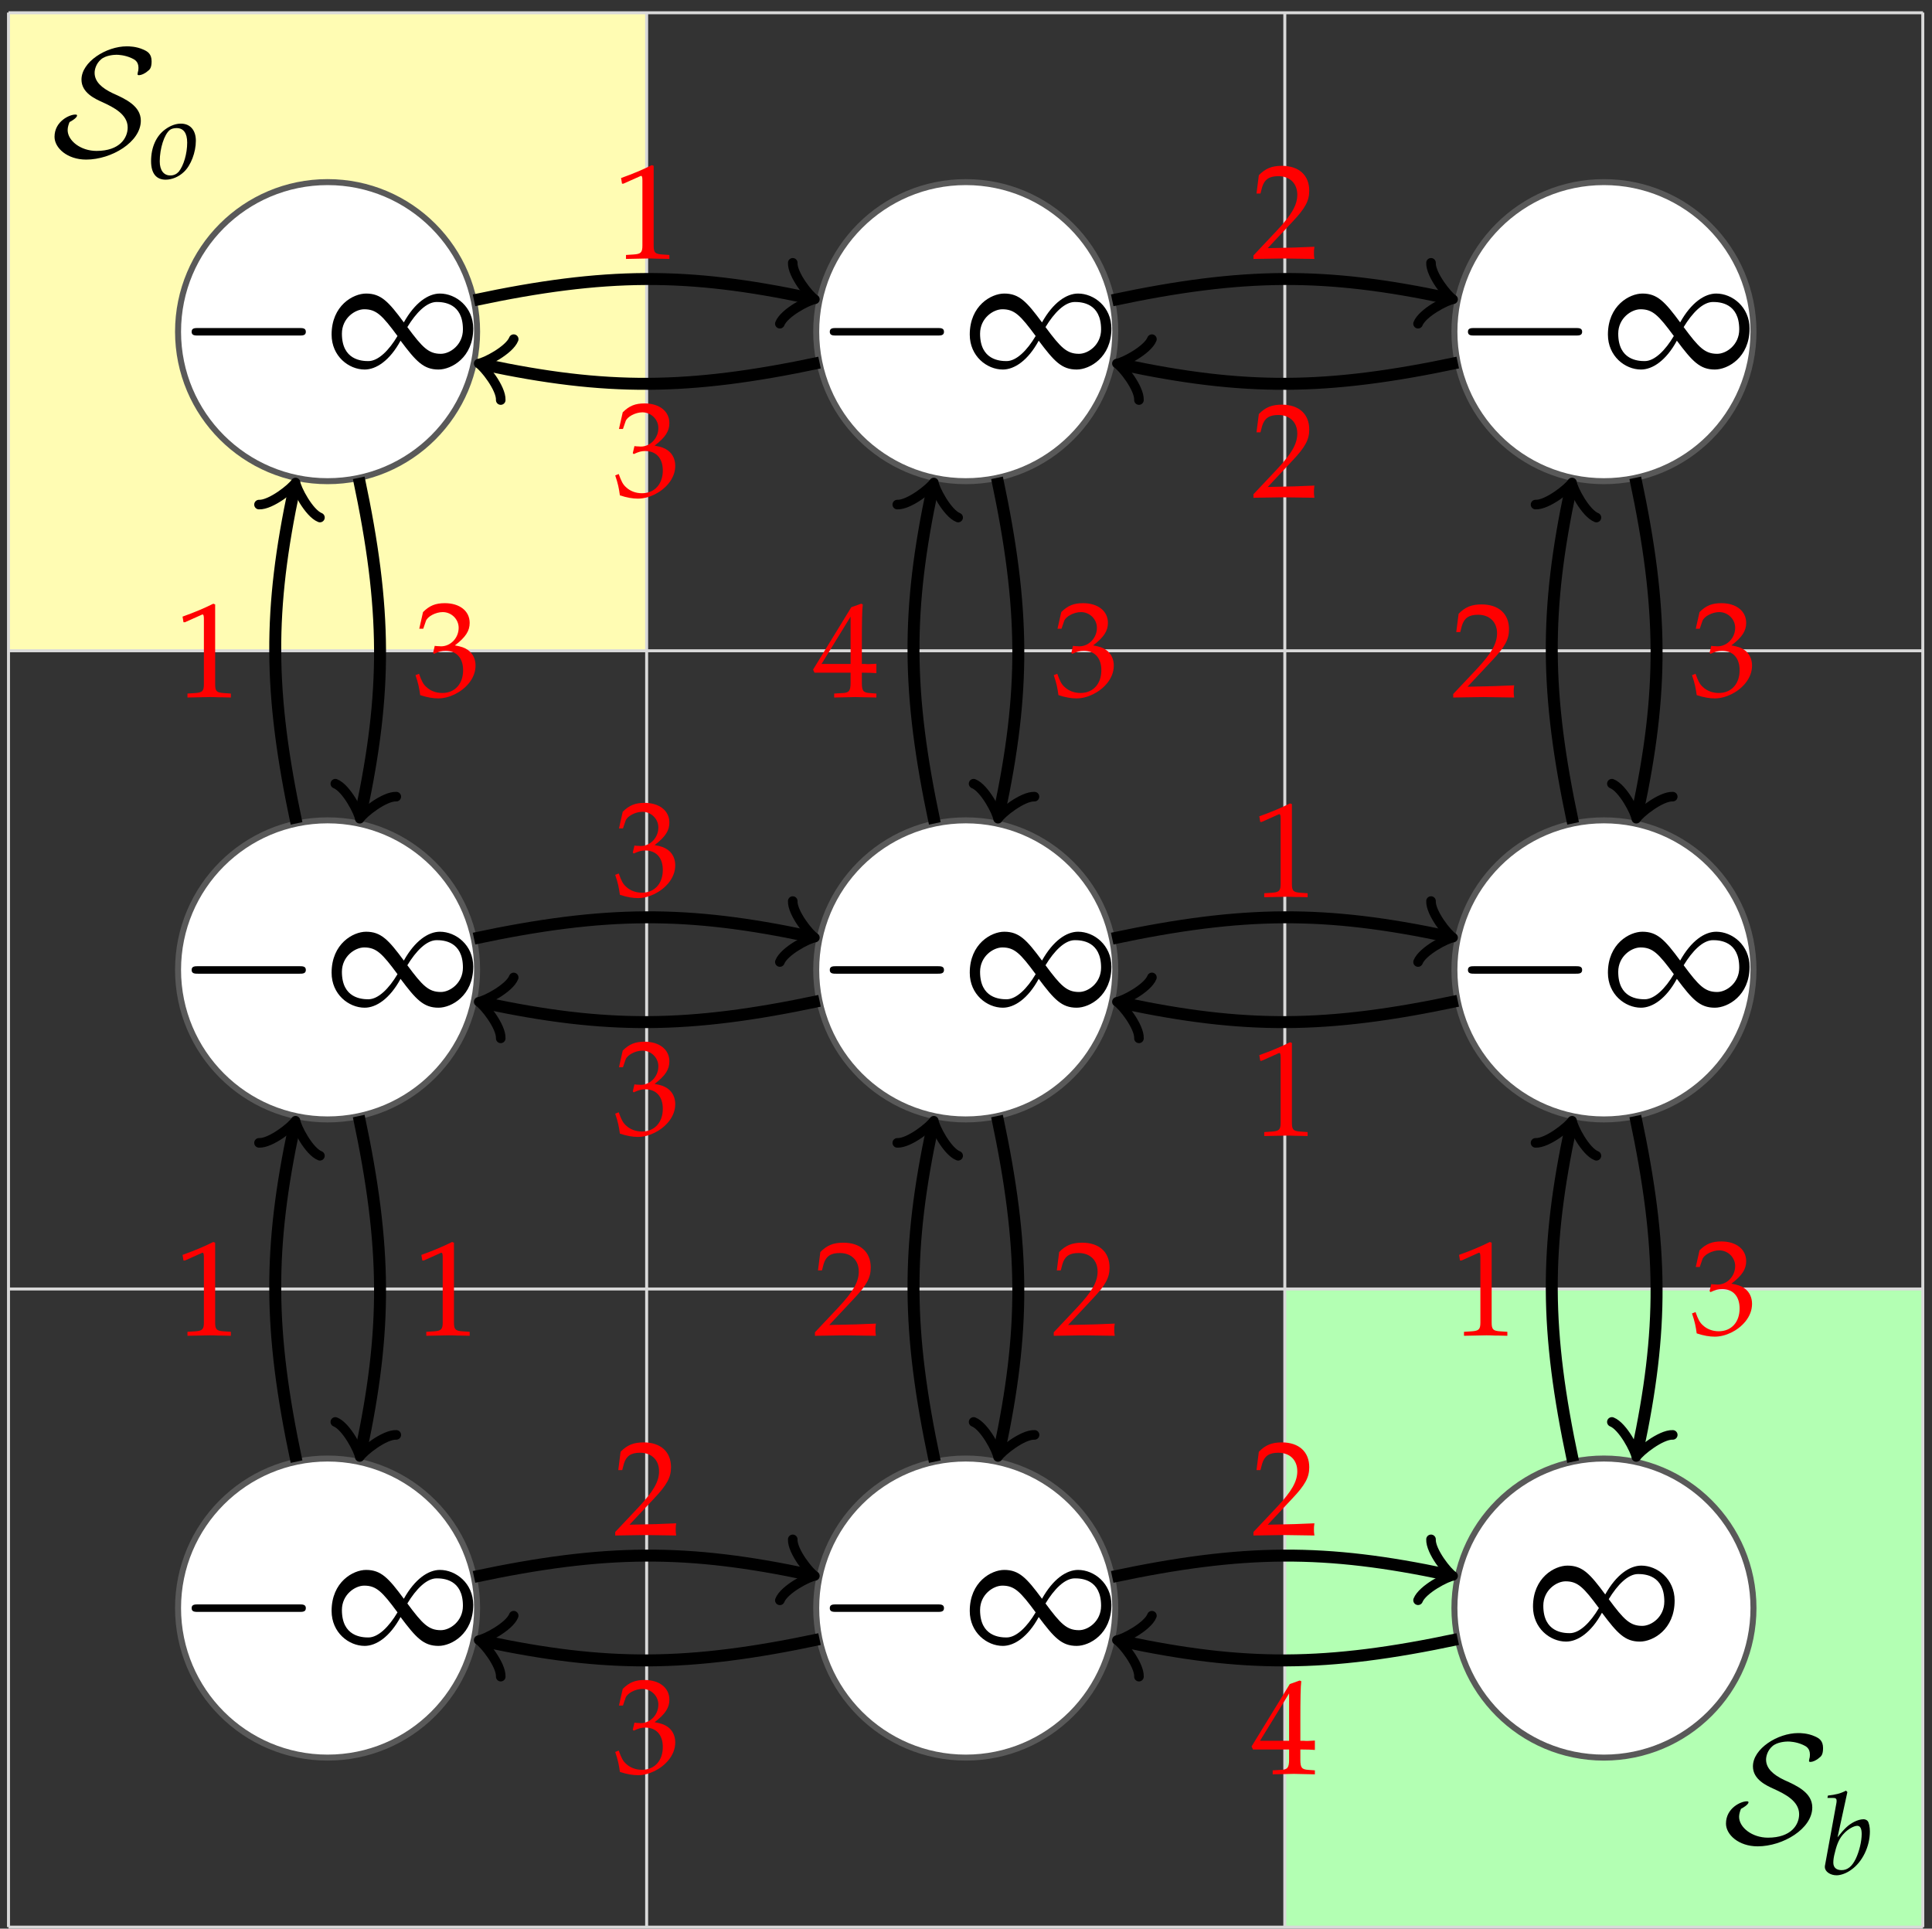 <?xml version="1.0" encoding="UTF-8"?>
<svg xmlns="http://www.w3.org/2000/svg" xmlns:xlink="http://www.w3.org/1999/xlink" width="128.727pt" height="128.498pt" viewBox="0 0 128.727 128.498" version="1.1">
<rect x="0" y="0" width="128.727" height="128.498" fill="#333333" stroke="none"/>
<defs>
<g>
<symbol overflow="visible" id="glyph0-0">
<path style="stroke:none;" d=""/>
</symbol>
<symbol overflow="visible" id="glyph0-1">
<path style="stroke:none;" d="M 8.203 -2.859 C 8.422 -2.859 8.641 -2.859 8.641 -3.109 C 8.641 -3.359 8.422 -3.359 8.203 -3.359 L 1.469 -3.359 C 1.25 -3.359 1.031 -3.359 1.031 -3.109 C 1.031 -2.859 1.25 -2.859 1.469 -2.859 Z M 8.203 -2.859 "/>
</symbol>
<symbol overflow="visible" id="glyph1-0">
<path style="stroke:none;" d=""/>
</symbol>
<symbol overflow="visible" id="glyph1-1">
<path style="stroke:none;" d="M 5.188 -3.734 C 4.172 -5.109 3.672 -5.656 2.672 -5.656 C 1.812 -5.656 0.375 -4.859 0.375 -2.922 C 0.375 -1.484 1.516 -0.594 2.578 -0.594 C 3.344 -0.594 4.25 -1.188 4.969 -2.516 C 6 -1.141 6.5 -0.594 7.5 -0.594 C 8.359 -0.594 9.812 -1.391 9.812 -3.328 C 9.812 -4.766 8.656 -5.656 7.594 -5.656 C 6.812 -5.656 5.922 -5.047 5.188 -3.734 Z M 4.766 -2.828 C 4.203 -1.875 3.484 -1.156 2.828 -1.156 C 2.391 -1.156 1.062 -1.219 1.062 -2.984 C 1.062 -4.016 1.938 -4.609 2.547 -4.609 C 3.359 -4.609 3.75 -4.203 4.766 -2.828 Z M 5.422 -3.422 C 6 -4.375 6.703 -5.094 7.375 -5.094 C 7.812 -5.094 9.125 -5.031 9.125 -3.266 C 9.125 -2.234 8.266 -1.641 7.656 -1.641 C 6.844 -1.641 6.438 -2.047 5.422 -3.422 Z M 5.422 -3.422 "/>
</symbol>
<symbol overflow="visible" id="glyph2-0">
<path style="stroke:none;" d=""/>
</symbol>
<symbol overflow="visible" id="glyph2-1">
<path style="stroke:none;" d="M 0.594 -4.984 L 0.688 -4.984 L 1.844 -5.5 C 1.859 -5.5 1.859 -5.5 1.875 -5.5 C 1.922 -5.5 1.953 -5.422 1.953 -5.203 L 1.953 -0.859 C 1.953 -0.391 1.844 -0.297 1.359 -0.266 L 0.859 -0.234 L 0.859 0.031 C 2.25 0 2.25 0 2.344 0 C 2.453 0 2.656 0 2.953 0.016 C 3.062 0.016 3.375 0.016 3.75 0.031 L 3.75 -0.234 L 3.281 -0.266 C 2.797 -0.297 2.703 -0.391 2.703 -0.859 L 2.703 -6.172 L 2.578 -6.219 C 1.984 -5.922 1.359 -5.656 0.531 -5.359 Z M 0.594 -4.984 "/>
</symbol>
<symbol overflow="visible" id="glyph2-2">
<path style="stroke:none;" d="M 0.391 -4.469 L 0.656 -4.469 L 0.828 -4.969 C 0.922 -5.281 1.484 -5.578 1.953 -5.578 C 2.531 -5.578 3.016 -5.109 3.016 -4.531 C 3.016 -3.859 2.484 -3.297 1.844 -3.297 C 1.781 -3.297 1.672 -3.312 1.562 -3.312 L 1.422 -3.328 L 1.312 -2.859 L 1.375 -2.797 C 1.719 -2.953 1.891 -3 2.141 -3 C 2.875 -3 3.312 -2.516 3.312 -1.703 C 3.312 -0.797 2.766 -0.188 1.922 -0.188 C 1.516 -0.188 1.141 -0.328 0.875 -0.578 C 0.656 -0.766 0.547 -0.984 0.375 -1.469 L 0.141 -1.375 C 0.328 -0.828 0.391 -0.5 0.453 -0.047 C 0.922 0.109 1.312 0.172 1.656 0.172 C 2.375 0.172 3.188 -0.219 3.688 -0.828 C 3.984 -1.188 4.141 -1.594 4.141 -2.016 C 4.141 -2.438 3.969 -2.812 3.641 -3.047 C 3.422 -3.203 3.203 -3.281 2.766 -3.359 C 3.484 -3.906 3.75 -4.328 3.75 -4.859 C 3.75 -5.656 3.078 -6.172 2.094 -6.172 C 1.484 -6.172 1.078 -6.016 0.641 -5.578 Z M 0.391 -4.469 "/>
</symbol>
<symbol overflow="visible" id="glyph2-3">
<path style="stroke:none;" d="M 0.141 -0.203 L 0.141 0.031 C 1.828 0 1.828 0 2.141 0 C 2.469 0 2.469 0 4.203 0.031 C 4.172 -0.156 4.172 -0.25 4.172 -0.375 C 4.172 -0.5 4.172 -0.578 4.203 -0.781 C 3.172 -0.734 2.75 -0.719 1.094 -0.688 L 2.719 -2.422 C 3.594 -3.344 3.859 -3.844 3.859 -4.516 C 3.859 -5.547 3.172 -6.172 2.031 -6.172 C 1.375 -6.172 0.938 -6 0.5 -5.547 L 0.344 -4.328 L 0.609 -4.328 L 0.719 -4.75 C 0.875 -5.266 1.188 -5.484 1.797 -5.484 C 2.562 -5.484 3.062 -5 3.062 -4.25 C 3.062 -3.562 2.688 -2.906 1.672 -1.828 Z M 0.141 -0.203 "/>
</symbol>
<symbol overflow="visible" id="glyph2-4">
<path style="stroke:none;" d="M 2.516 -1.625 L 2.516 -0.953 C 2.516 -0.406 2.406 -0.281 1.969 -0.266 L 1.422 -0.234 L 1.422 0.031 C 2.609 0 2.609 0 2.828 0 C 3.047 0 3.047 0 4.234 0.031 L 4.234 -0.234 L 3.797 -0.266 C 3.359 -0.297 3.266 -0.406 3.266 -0.953 L 3.266 -1.625 C 3.797 -1.625 3.984 -1.609 4.234 -1.594 L 4.234 -2.219 C 3.812 -2.188 3.641 -2.188 3.5 -2.203 L 3.266 -2.203 L 3.266 -3.438 C 3.266 -5.047 3.281 -5.812 3.328 -6.172 L 3.219 -6.219 L 2.562 -5.984 L 0.016 -1.828 L 0.109 -1.625 Z M 2.516 -2.203 L 0.578 -2.203 L 2.516 -5.359 Z M 2.516 -2.203 "/>
</symbol>
<symbol overflow="visible" id="glyph3-0">
<path style="stroke:none;" d=""/>
</symbol>
<symbol overflow="visible" id="glyph3-1">
<path style="stroke:none;" d="M 1.188 -2.266 C 1.312 -2.328 1.688 -2.547 1.688 -2.703 C 1.688 -2.766 1.625 -2.766 1.562 -2.766 C 1.203 -2.766 0.188 -2.328 0.188 -1.281 C 0.188 -0.547 1.031 0.234 2.297 0.234 C 3.984 0.234 5.938 -0.938 5.938 -2.359 C 5.938 -3.344 4.906 -3.812 4.062 -4.188 C 3.344 -4.531 2.859 -4.953 2.859 -5.547 C 2.859 -5.766 2.953 -6.156 3.281 -6.438 C 3.594 -6.719 4.172 -6.75 4.312 -6.75 C 4.438 -6.75 4.859 -6.734 5.312 -6.531 C 5.516 -6.438 5.781 -6.312 5.781 -5.875 C 5.781 -5.734 5.766 -5.672 5.734 -5.562 C 5.734 -5.531 5.719 -5.484 5.719 -5.453 C 5.719 -5.391 5.781 -5.391 5.828 -5.391 C 5.953 -5.391 6.203 -5.484 6.406 -5.672 C 6.547 -5.766 6.656 -5.906 6.656 -6.312 C 6.656 -6.812 6.391 -6.969 6.109 -7.094 C 5.625 -7.312 5.141 -7.312 5 -7.312 C 3.641 -7.312 1.984 -6.281 1.984 -5.094 C 1.984 -4.219 2.891 -3.812 3.375 -3.594 C 4.125 -3.25 5.062 -2.781 5.062 -1.906 C 5.062 -1.219 4.547 -0.344 2.984 -0.344 C 1.922 -0.344 1.062 -1.031 1.062 -1.734 C 1.062 -1.922 1.125 -2.109 1.188 -2.266 Z M 1.188 -2.266 "/>
</symbol>
<symbol overflow="visible" id="glyph4-0">
<path style="stroke:none;" d=""/>
</symbol>
<symbol overflow="visible" id="glyph4-1">
<path style="stroke:none;" d="M 2.109 -3.656 C 1.781 -3.656 1.422 -3.531 1.078 -3.281 C 0.469 -2.844 0.125 -2.078 0.125 -1.156 C 0.125 -0.344 0.469 0.078 1.094 0.078 C 1.516 0.078 1.969 -0.109 2.312 -0.438 C 2.781 -0.875 3.109 -1.75 3.109 -2.516 C 3.109 -3.219 2.734 -3.656 2.109 -3.656 Z M 1.828 -3.359 C 2.281 -3.359 2.531 -3.031 2.531 -2.391 C 2.531 -1.656 2.297 -0.859 1.969 -0.453 C 1.828 -0.297 1.641 -0.203 1.406 -0.203 C 0.969 -0.203 0.703 -0.547 0.703 -1.141 C 0.703 -2 1 -2.938 1.375 -3.234 C 1.469 -3.312 1.641 -3.359 1.828 -3.359 Z M 1.828 -3.359 "/>
</symbol>
<symbol overflow="visible" id="glyph4-2">
<path style="stroke:none;" d="M 1.781 -5.469 L 1.688 -5.562 C 1.297 -5.359 1.016 -5.297 0.484 -5.234 L 0.453 -5.078 L 0.812 -5.078 C 1 -5.078 1.062 -5.031 1.062 -4.891 C 1.062 -4.844 1.062 -4.766 1.047 -4.719 L 0.281 -0.531 C 0.281 -0.516 0.281 -0.484 0.281 -0.469 C 0.281 -0.172 0.641 0.078 1.062 0.078 C 1.344 0.078 1.734 -0.062 2.047 -0.297 C 2.781 -0.812 3.281 -1.844 3.281 -2.844 C 3.281 -3.141 3.219 -3.438 3.125 -3.547 C 3.062 -3.609 2.969 -3.656 2.859 -3.656 C 2.672 -3.656 2.453 -3.594 2.234 -3.484 C 1.844 -3.281 1.594 -3.047 1.125 -2.453 Z M 2.438 -3.219 C 2.641 -3.219 2.734 -3.031 2.734 -2.672 C 2.734 -2.188 2.578 -1.531 2.344 -1.031 C 2.094 -0.516 1.797 -0.266 1.391 -0.266 C 1.031 -0.266 0.844 -0.453 0.844 -0.766 C 0.844 -0.953 0.875 -1.172 0.953 -1.453 C 1.094 -2.047 1.266 -2.422 1.578 -2.734 C 1.828 -3 2.219 -3.219 2.438 -3.219 Z M 2.438 -3.219 "/>
</symbol>
</g>
<clipPath id="clip1">
  <path d="M 85 85 L 128.727 85 L 128.727 128.496 L 85 128.496 Z M 85 85 "/>
</clipPath>
<clipPath id="clip2">
  <path d="M 0 0 L 128.727 0 L 128.727 128.496 L 0 128.496 Z M 0 0 "/>
</clipPath>
</defs>
<g id="surface1">
<path style=" stroke:none;fill-rule:nonzero;fill:rgb(100%,98.47%,70.001%);fill-opacity:1;" d="M 0.566 43.359 L 43.086 43.359 L 43.086 0.836 L 0.566 0.836 Z M 0.566 43.359 "/>
<g clip-path="url(#clip1)" clip-rule="nonzero">
<path style=" stroke:none;fill-rule:nonzero;fill:rgb(70%,100%,70%);fill-opacity:1;" d="M 85.605 128.398 L 128.129 128.398 L 128.129 85.879 L 85.605 85.879 Z M 85.605 128.398 "/>
</g>
<g clip-path="url(#clip2)" clip-rule="nonzero">
<path style="fill:none;stroke-width:0.199;stroke-linecap:butt;stroke-linejoin:miter;stroke:rgb(84.999%,84.999%,84.999%);stroke-opacity:1;stroke-miterlimit:10;" d="M -0.001 -0 L 127.562 -0 M -0.001 42.519 L 127.562 42.519 M -0.001 85.039 L 127.562 85.039 M -0.001 127.546 L 127.562 127.546 M -0.001 -0 L -0.001 127.562 M 42.519 -0 L 42.519 127.562 M 85.038 -0 L 85.038 127.562 M 127.546 -0 L 127.546 127.562 " transform="matrix(1,0,0,-1,0.567,128.398)"/>
</g>
<path style="fill-rule:nonzero;fill:rgb(100%,100%,100%);fill-opacity:1;stroke-width:0.399;stroke-linecap:butt;stroke-linejoin:miter;stroke:rgb(34.999%,34.999%,34.999%);stroke-opacity:1;stroke-miterlimit:10;" d="M 31.222 106.3 C 31.222 111.804 26.761 116.265 21.261 116.265 C 15.757 116.265 11.296 111.804 11.296 106.3 C 11.296 100.796 15.757 96.339 21.261 96.339 C 26.761 96.339 31.222 100.796 31.222 106.3 Z M 31.222 106.3 " transform="matrix(1,0,0,-1,0.567,128.398)"/>
<g style="fill:rgb(0%,0%,0%);fill-opacity:1;">
  <use xlink:href="#glyph0-1" x="11.737" y="25.214"/>
</g>
<g style="fill:rgb(0%,0%,0%);fill-opacity:1;">
  <use xlink:href="#glyph1-1" x="21.719" y="25.214"/>
</g>
<path style="fill-rule:nonzero;fill:rgb(100%,100%,100%);fill-opacity:1;stroke-width:0.399;stroke-linecap:butt;stroke-linejoin:miter;stroke:rgb(34.999%,34.999%,34.999%);stroke-opacity:1;stroke-miterlimit:10;" d="M 31.222 63.781 C 31.222 69.281 26.761 73.742 21.261 73.742 C 15.757 73.742 11.296 69.281 11.296 63.781 C 11.296 58.277 15.757 53.816 21.261 53.816 C 26.761 53.816 31.222 58.277 31.222 63.781 Z M 31.222 63.781 " transform="matrix(1,0,0,-1,0.567,128.398)"/>
<g style="fill:rgb(0%,0%,0%);fill-opacity:1;">
  <use xlink:href="#glyph0-1" x="11.737" y="67.733"/>
</g>
<g style="fill:rgb(0%,0%,0%);fill-opacity:1;">
  <use xlink:href="#glyph1-1" x="21.719" y="67.733"/>
</g>
<path style="fill-rule:nonzero;fill:rgb(100%,100%,100%);fill-opacity:1;stroke-width:0.399;stroke-linecap:butt;stroke-linejoin:miter;stroke:rgb(34.999%,34.999%,34.999%);stroke-opacity:1;stroke-miterlimit:10;" d="M 31.222 21.261 C 31.222 26.761 26.761 31.222 21.261 31.222 C 15.757 31.222 11.296 26.761 11.296 21.261 C 11.296 15.757 15.757 11.296 21.261 11.296 C 26.761 11.296 31.222 15.757 31.222 21.261 Z M 31.222 21.261 " transform="matrix(1,0,0,-1,0.567,128.398)"/>
<g style="fill:rgb(0%,0%,0%);fill-opacity:1;">
  <use xlink:href="#glyph0-1" x="11.737" y="110.253"/>
</g>
<g style="fill:rgb(0%,0%,0%);fill-opacity:1;">
  <use xlink:href="#glyph1-1" x="21.719" y="110.253"/>
</g>
<path style="fill-rule:nonzero;fill:rgb(100%,100%,100%);fill-opacity:1;stroke-width:0.399;stroke-linecap:butt;stroke-linejoin:miter;stroke:rgb(34.999%,34.999%,34.999%);stroke-opacity:1;stroke-miterlimit:10;" d="M 73.742 106.3 C 73.742 111.804 69.285 116.265 63.781 116.265 C 58.277 116.265 53.816 111.804 53.816 106.3 C 53.816 100.796 58.277 96.339 63.781 96.339 C 69.285 96.339 73.742 100.796 73.742 106.3 Z M 73.742 106.3 " transform="matrix(1,0,0,-1,0.567,128.398)"/>
<g style="fill:rgb(0%,0%,0%);fill-opacity:1;">
  <use xlink:href="#glyph0-1" x="54.256" y="25.214"/>
</g>
<g style="fill:rgb(0%,0%,0%);fill-opacity:1;">
  <use xlink:href="#glyph1-1" x="64.239" y="25.214"/>
</g>
<path style="fill-rule:nonzero;fill:rgb(100%,100%,100%);fill-opacity:1;stroke-width:0.399;stroke-linecap:butt;stroke-linejoin:miter;stroke:rgb(34.999%,34.999%,34.999%);stroke-opacity:1;stroke-miterlimit:10;" d="M 73.742 63.781 C 73.742 69.281 69.285 73.742 63.781 73.742 C 58.277 73.742 53.816 69.281 53.816 63.781 C 53.816 58.277 58.277 53.816 63.781 53.816 C 69.285 53.816 73.742 58.277 73.742 63.781 Z M 73.742 63.781 " transform="matrix(1,0,0,-1,0.567,128.398)"/>
<g style="fill:rgb(0%,0%,0%);fill-opacity:1;">
  <use xlink:href="#glyph0-1" x="54.256" y="67.733"/>
</g>
<g style="fill:rgb(0%,0%,0%);fill-opacity:1;">
  <use xlink:href="#glyph1-1" x="64.239" y="67.733"/>
</g>
<path style="fill-rule:nonzero;fill:rgb(100%,100%,100%);fill-opacity:1;stroke-width:0.399;stroke-linecap:butt;stroke-linejoin:miter;stroke:rgb(34.999%,34.999%,34.999%);stroke-opacity:1;stroke-miterlimit:10;" d="M 73.742 21.261 C 73.742 26.761 69.285 31.222 63.781 31.222 C 58.277 31.222 53.816 26.761 53.816 21.261 C 53.816 15.757 58.277 11.296 63.781 11.296 C 69.285 11.296 73.742 15.757 73.742 21.261 Z M 73.742 21.261 " transform="matrix(1,0,0,-1,0.567,128.398)"/>
<g style="fill:rgb(0%,0%,0%);fill-opacity:1;">
  <use xlink:href="#glyph0-1" x="54.256" y="110.253"/>
</g>
<g style="fill:rgb(0%,0%,0%);fill-opacity:1;">
  <use xlink:href="#glyph1-1" x="64.239" y="110.253"/>
</g>
<path style="fill-rule:nonzero;fill:rgb(100%,100%,100%);fill-opacity:1;stroke-width:0.399;stroke-linecap:butt;stroke-linejoin:miter;stroke:rgb(34.999%,34.999%,34.999%);stroke-opacity:1;stroke-miterlimit:10;" d="M 116.265 106.3 C 116.265 111.804 111.804 116.265 106.3 116.265 C 100.796 116.265 96.339 111.804 96.339 106.3 C 96.339 100.796 100.796 96.339 106.3 96.339 C 111.804 96.339 116.265 100.796 116.265 106.3 Z M 116.265 106.3 " transform="matrix(1,0,0,-1,0.567,128.398)"/>
<g style="fill:rgb(0%,0%,0%);fill-opacity:1;">
  <use xlink:href="#glyph0-1" x="96.776" y="25.214"/>
</g>
<g style="fill:rgb(0%,0%,0%);fill-opacity:1;">
  <use xlink:href="#glyph1-1" x="106.759" y="25.214"/>
</g>
<path style="fill-rule:nonzero;fill:rgb(100%,100%,100%);fill-opacity:1;stroke-width:0.399;stroke-linecap:butt;stroke-linejoin:miter;stroke:rgb(34.999%,34.999%,34.999%);stroke-opacity:1;stroke-miterlimit:10;" d="M 116.265 63.781 C 116.265 69.281 111.804 73.742 106.3 73.742 C 100.796 73.742 96.339 69.281 96.339 63.781 C 96.339 58.277 100.796 53.816 106.3 53.816 C 111.804 53.816 116.265 58.277 116.265 63.781 Z M 116.265 63.781 " transform="matrix(1,0,0,-1,0.567,128.398)"/>
<g style="fill:rgb(0%,0%,0%);fill-opacity:1;">
  <use xlink:href="#glyph0-1" x="96.776" y="67.733"/>
</g>
<g style="fill:rgb(0%,0%,0%);fill-opacity:1;">
  <use xlink:href="#glyph1-1" x="106.759" y="67.733"/>
</g>
<path style="fill-rule:nonzero;fill:rgb(100%,100%,100%);fill-opacity:1;stroke-width:0.399;stroke-linecap:butt;stroke-linejoin:miter;stroke:rgb(34.999%,34.999%,34.999%);stroke-opacity:1;stroke-miterlimit:10;" d="M 116.265 21.261 C 116.265 26.761 111.804 31.222 106.3 31.222 C 100.796 31.222 96.339 26.761 96.339 21.261 C 96.339 15.757 100.796 11.296 106.3 11.296 C 111.804 11.296 116.265 15.757 116.265 21.261 Z M 116.265 21.261 " transform="matrix(1,0,0,-1,0.567,128.398)"/>
<g style="fill:rgb(0%,0%,0%);fill-opacity:1;">
  <use xlink:href="#glyph1-1" x="101.767" y="109.966"/>
</g>
<path style="fill:none;stroke-width:0.797;stroke-linecap:butt;stroke-linejoin:miter;stroke:rgb(0%,0%,0%);stroke-opacity:1;stroke-miterlimit:10;" d="M 31.015 108.39 C 39.796 110.257 45.253 110.257 53.343 108.539 " transform="matrix(1,0,0,-1,0.567,128.398)"/>
<path style="fill:none;stroke-width:0.638;stroke-linecap:round;stroke-linejoin:round;stroke:rgb(0%,0%,0%);stroke-opacity:1;stroke-miterlimit:10;" d="M -1.555 2.07 C -1.426 1.295 -0.001 0.129 0.39 0.001 C -0.002 -0.13 -1.426 -1.295 -1.553 -2.072 " transform="matrix(0.979,0.208,0.208,-0.979,53.912,19.861)"/>
<g style="fill:rgb(100%,0%,0%);fill-opacity:1;">
  <use xlink:href="#glyph2-1" x="40.85" y="17.221"/>
</g>
<path style="fill:none;stroke-width:0.797;stroke-linecap:butt;stroke-linejoin:miter;stroke:rgb(0%,0%,0%);stroke-opacity:1;stroke-miterlimit:10;" d="M 23.335 96.562 C 25.203 87.781 25.203 82.32 23.484 74.23 " transform="matrix(1,0,0,-1,0.567,128.398)"/>
<path style="fill:none;stroke-width:0.638;stroke-linecap:round;stroke-linejoin:round;stroke:rgb(0%,0%,0%);stroke-opacity:1;stroke-miterlimit:10;" d="M -1.553 2.074 C -1.423 1.295 -0.002 0.128 0.389 -0 C 0.001 -0.13 -1.423 -1.295 -1.553 -2.073 " transform="matrix(-0.208,0.979,0.979,0.208,24.05,54.166)"/>
<g style="fill:rgb(100%,0%,0%);fill-opacity:1;">
  <use xlink:href="#glyph2-2" x="27.544" y="46.359"/>
</g>
<path style="fill:none;stroke-width:0.797;stroke-linecap:butt;stroke-linejoin:miter;stroke:rgb(0%,0%,0%);stroke-opacity:1;stroke-miterlimit:10;" d="M 31.015 65.863 C 39.796 67.73 45.253 67.73 53.343 66.011 " transform="matrix(1,0,0,-1,0.567,128.398)"/>
<path style="fill:none;stroke-width:0.638;stroke-linecap:round;stroke-linejoin:round;stroke:rgb(0%,0%,0%);stroke-opacity:1;stroke-miterlimit:10;" d="M -1.556 2.073 C -1.426 1.295 -0.001 0.129 0.39 0 C -0.002 -0.131 -1.426 -1.296 -1.552 -2.073 " transform="matrix(0.979,0.208,0.208,-0.979,53.912,62.388)"/>
<g style="fill:rgb(100%,0%,0%);fill-opacity:1;">
  <use xlink:href="#glyph2-2" x="40.85" y="59.664"/>
</g>
<path style="fill:none;stroke-width:0.797;stroke-linecap:butt;stroke-linejoin:miter;stroke:rgb(0%,0%,0%);stroke-opacity:1;stroke-miterlimit:10;" d="M 19.191 73.539 C 17.324 82.32 17.324 87.781 19.042 95.871 " transform="matrix(1,0,0,-1,0.567,128.398)"/>
<path style="fill:none;stroke-width:0.638;stroke-linecap:round;stroke-linejoin:round;stroke:rgb(0%,0%,0%);stroke-opacity:1;stroke-miterlimit:10;" d="M -1.554 2.073 C -1.424 1.295 0.001 0.129 0.388 -0.001 C 0.001 -0.131 -1.424 -1.296 -1.554 -2.074 " transform="matrix(0.208,-0.979,-0.979,-0.208,19.61,32.528)"/>
<g style="fill:rgb(100%,0%,0%);fill-opacity:1;">
  <use xlink:href="#glyph2-1" x="11.632" y="46.442"/>
</g>
<path style="fill:none;stroke-width:0.797;stroke-linecap:butt;stroke-linejoin:miter;stroke:rgb(0%,0%,0%);stroke-opacity:1;stroke-miterlimit:10;" d="M 23.335 54.039 C 25.203 45.253 25.203 39.796 23.484 31.707 " transform="matrix(1,0,0,-1,0.567,128.398)"/>
<path style="fill:none;stroke-width:0.638;stroke-linecap:round;stroke-linejoin:round;stroke:rgb(0%,0%,0%);stroke-opacity:1;stroke-miterlimit:10;" d="M -1.555 2.073 C -1.425 1.295 0 0.129 0.387 -0.001 C -0.001 -0.131 -1.425 -1.296 -1.555 -2.074 " transform="matrix(-0.208,0.979,0.979,0.208,24.05,96.692)"/>
<g style="fill:rgb(100%,0%,0%);fill-opacity:1;">
  <use xlink:href="#glyph2-1" x="27.544" y="88.967"/>
</g>
<path style="fill:none;stroke-width:0.797;stroke-linecap:butt;stroke-linejoin:miter;stroke:rgb(0%,0%,0%);stroke-opacity:1;stroke-miterlimit:10;" d="M 31.015 23.335 C 39.796 25.203 45.253 25.203 53.343 23.484 " transform="matrix(1,0,0,-1,0.567,128.398)"/>
<path style="fill:none;stroke-width:0.638;stroke-linecap:round;stroke-linejoin:round;stroke:rgb(0%,0%,0%);stroke-opacity:1;stroke-miterlimit:10;" d="M -1.556 2.073 C -1.426 1.294 -0.001 0.128 0.39 -0 C -0.001 -0.132 -1.426 -1.297 -1.552 -2.074 " transform="matrix(0.979,0.208,0.208,-0.979,53.912,104.915)"/>
<g style="fill:rgb(100%,0%,0%);fill-opacity:1;">
  <use xlink:href="#glyph2-3" x="40.85" y="102.273"/>
</g>
<path style="fill:none;stroke-width:0.797;stroke-linecap:butt;stroke-linejoin:miter;stroke:rgb(0%,0%,0%);stroke-opacity:1;stroke-miterlimit:10;" d="M 19.191 31.015 C 17.324 39.796 17.324 45.253 19.042 53.343 " transform="matrix(1,0,0,-1,0.567,128.398)"/>
<path style="fill:none;stroke-width:0.638;stroke-linecap:round;stroke-linejoin:round;stroke:rgb(0%,0%,0%);stroke-opacity:1;stroke-miterlimit:10;" d="M -1.555 2.073 C -1.426 1.294 -0.001 0.128 0.39 -0 C -0.001 -0.131 -1.426 -1.296 -1.552 -2.073 " transform="matrix(0.208,-0.979,-0.979,-0.208,19.61,75.053)"/>
<g style="fill:rgb(100%,0%,0%);fill-opacity:1;">
  <use xlink:href="#glyph2-1" x="11.632" y="88.967"/>
</g>
<path style="fill:none;stroke-width:0.797;stroke-linecap:butt;stroke-linejoin:miter;stroke:rgb(0%,0%,0%);stroke-opacity:1;stroke-miterlimit:10;" d="M 54.038 104.242 C 45.253 102.378 39.796 102.378 31.706 104.097 " transform="matrix(1,0,0,-1,0.567,128.398)"/>
<path style="fill:none;stroke-width:0.638;stroke-linecap:round;stroke-linejoin:round;stroke:rgb(0%,0%,0%);stroke-opacity:1;stroke-miterlimit:10;" d="M -1.554 2.072 C -1.425 1.293 -0 0.131 0.387 -0.002 C -0.001 -0.128 -1.426 -1.293 -1.556 -2.072 " transform="matrix(-0.979,-0.208,-0.208,0.979,32.273,24.301)"/>
<g style="fill:rgb(100%,0%,0%);fill-opacity:1;">
  <use xlink:href="#glyph2-2" x="40.85" y="33.05"/>
</g>
<path style="fill:none;stroke-width:0.797;stroke-linecap:butt;stroke-linejoin:miter;stroke:rgb(0%,0%,0%);stroke-opacity:1;stroke-miterlimit:10;" d="M 73.538 108.39 C 82.32 110.257 87.781 110.257 95.871 108.539 " transform="matrix(1,0,0,-1,0.567,128.398)"/>
<path style="fill:none;stroke-width:0.638;stroke-linecap:round;stroke-linejoin:round;stroke:rgb(0%,0%,0%);stroke-opacity:1;stroke-miterlimit:10;" d="M -1.553 2.071 C -1.424 1.296 0.001 0.13 0.388 0 C 0 -0.13 -1.425 -1.295 -1.555 -2.073 " transform="matrix(0.979,0.208,0.208,-0.979,96.437,19.861)"/>
<g style="fill:rgb(100%,0%,0%);fill-opacity:1;">
  <use xlink:href="#glyph2-3" x="83.375" y="17.221"/>
</g>
<path style="fill:none;stroke-width:0.797;stroke-linecap:butt;stroke-linejoin:miter;stroke:rgb(0%,0%,0%);stroke-opacity:1;stroke-miterlimit:10;" d="M 65.863 96.562 C 67.73 87.781 67.73 82.32 66.011 74.23 " transform="matrix(1,0,0,-1,0.567,128.398)"/>
<path style="fill:none;stroke-width:0.638;stroke-linecap:round;stroke-linejoin:round;stroke:rgb(0%,0%,0%);stroke-opacity:1;stroke-miterlimit:10;" d="M -1.552 2.071 C -1.423 1.296 -0.002 0.129 0.389 0.001 C 0.001 -0.13 -1.424 -1.295 -1.554 -2.073 " transform="matrix(-0.208,0.979,0.979,0.208,66.576,54.166)"/>
<g style="fill:rgb(100%,0%,0%);fill-opacity:1;">
  <use xlink:href="#glyph2-2" x="70.07" y="46.359"/>
</g>
<path style="fill:none;stroke-width:0.797;stroke-linecap:butt;stroke-linejoin:miter;stroke:rgb(0%,0%,0%);stroke-opacity:1;stroke-miterlimit:10;" d="M 54.038 61.718 C 45.253 59.851 39.796 59.851 31.706 61.57 " transform="matrix(1,0,0,-1,0.567,128.398)"/>
<path style="fill:none;stroke-width:0.638;stroke-linecap:round;stroke-linejoin:round;stroke:rgb(0%,0%,0%);stroke-opacity:1;stroke-miterlimit:10;" d="M -1.554 2.073 C -1.425 1.294 0 0.128 0.387 -0.001 C -0 -0.131 -1.425 -1.296 -1.556 -2.071 " transform="matrix(-0.979,-0.208,-0.208,0.979,32.273,66.828)"/>
<g style="fill:rgb(100%,0%,0%);fill-opacity:1;">
  <use xlink:href="#glyph2-2" x="40.85" y="75.576"/>
</g>
<path style="fill:none;stroke-width:0.797;stroke-linecap:butt;stroke-linejoin:miter;stroke:rgb(0%,0%,0%);stroke-opacity:1;stroke-miterlimit:10;" d="M 73.538 65.863 C 82.32 67.73 87.781 67.73 95.871 66.011 " transform="matrix(1,0,0,-1,0.567,128.398)"/>
<path style="fill:none;stroke-width:0.638;stroke-linecap:round;stroke-linejoin:round;stroke:rgb(0%,0%,0%);stroke-opacity:1;stroke-miterlimit:10;" d="M -1.554 2.074 C -1.424 1.295 0.001 0.129 0.388 -0 C 0 -0.131 -1.424 -1.296 -1.554 -2.074 " transform="matrix(0.979,0.208,0.208,-0.979,96.437,62.388)"/>
<g style="fill:rgb(100%,0%,0%);fill-opacity:1;">
  <use xlink:href="#glyph2-1" x="83.375" y="59.747"/>
</g>
<path style="fill:none;stroke-width:0.797;stroke-linecap:butt;stroke-linejoin:miter;stroke:rgb(0%,0%,0%);stroke-opacity:1;stroke-miterlimit:10;" d="M 61.718 73.539 C 59.851 82.32 59.851 87.781 61.57 95.871 " transform="matrix(1,0,0,-1,0.567,128.398)"/>
<path style="fill:none;stroke-width:0.638;stroke-linecap:round;stroke-linejoin:round;stroke:rgb(0%,0%,0%);stroke-opacity:1;stroke-miterlimit:10;" d="M -1.553 2.072 C -1.424 1.294 0.001 0.132 0.388 -0.002 C 0 -0.128 -1.424 -1.297 -1.555 -2.071 " transform="matrix(0.208,-0.979,-0.979,-0.208,62.136,32.528)"/>
<g style="fill:rgb(100%,0%,0%);fill-opacity:1;">
  <use xlink:href="#glyph2-4" x="54.158" y="46.442"/>
</g>
<path style="fill:none;stroke-width:0.797;stroke-linecap:butt;stroke-linejoin:miter;stroke:rgb(0%,0%,0%);stroke-opacity:1;stroke-miterlimit:10;" d="M 65.863 54.039 C 67.73 45.253 67.73 39.796 66.011 31.707 " transform="matrix(1,0,0,-1,0.567,128.398)"/>
<path style="fill:none;stroke-width:0.638;stroke-linecap:round;stroke-linejoin:round;stroke:rgb(0%,0%,0%);stroke-opacity:1;stroke-miterlimit:10;" d="M -1.555 2.074 C -1.425 1.295 0 0.129 0.387 -0 C -0.001 -0.13 -1.425 -1.295 -1.555 -2.073 " transform="matrix(-0.208,0.979,0.979,0.208,66.577,96.692)"/>
<g style="fill:rgb(100%,0%,0%);fill-opacity:1;">
  <use xlink:href="#glyph2-3" x="70.07" y="88.967"/>
</g>
<path style="fill:none;stroke-width:0.797;stroke-linecap:butt;stroke-linejoin:miter;stroke:rgb(0%,0%,0%);stroke-opacity:1;stroke-miterlimit:10;" d="M 54.038 19.191 C 45.253 17.324 39.796 17.324 31.706 19.043 " transform="matrix(1,0,0,-1,0.567,128.398)"/>
<path style="fill:none;stroke-width:0.638;stroke-linecap:round;stroke-linejoin:round;stroke:rgb(0%,0%,0%);stroke-opacity:1;stroke-miterlimit:10;" d="M -1.555 2.074 C -1.425 1.295 0 0.129 0.387 -0 C -0 -0.131 -1.425 -1.296 -1.555 -2.074 " transform="matrix(-0.979,-0.208,-0.208,0.979,32.273,109.354)"/>
<g style="fill:rgb(100%,0%,0%);fill-opacity:1;">
  <use xlink:href="#glyph2-2" x="40.85" y="118.102"/>
</g>
<path style="fill:none;stroke-width:0.797;stroke-linecap:butt;stroke-linejoin:miter;stroke:rgb(0%,0%,0%);stroke-opacity:1;stroke-miterlimit:10;" d="M 73.538 23.335 C 82.32 25.203 87.781 25.203 95.871 23.484 " transform="matrix(1,0,0,-1,0.567,128.398)"/>
<path style="fill:none;stroke-width:0.638;stroke-linecap:round;stroke-linejoin:round;stroke:rgb(0%,0%,0%);stroke-opacity:1;stroke-miterlimit:10;" d="M -1.554 2.073 C -1.424 1.294 0.001 0.128 0.388 -0.001 C 0.001 -0.131 -1.424 -1.296 -1.555 -2.07 " transform="matrix(0.979,0.208,0.208,-0.979,96.437,104.914)"/>
<g style="fill:rgb(100%,0%,0%);fill-opacity:1;">
  <use xlink:href="#glyph2-3" x="83.375" y="102.273"/>
</g>
<path style="fill:none;stroke-width:0.797;stroke-linecap:butt;stroke-linejoin:miter;stroke:rgb(0%,0%,0%);stroke-opacity:1;stroke-miterlimit:10;" d="M 61.718 31.015 C 59.851 39.796 59.851 45.253 61.57 53.343 " transform="matrix(1,0,0,-1,0.567,128.398)"/>
<path style="fill:none;stroke-width:0.638;stroke-linecap:round;stroke-linejoin:round;stroke:rgb(0%,0%,0%);stroke-opacity:1;stroke-miterlimit:10;" d="M -1.555 2.072 C -1.426 1.294 -0 0.128 0.39 -0.001 C -0.002 -0.128 -1.426 -1.297 -1.553 -2.07 " transform="matrix(0.208,-0.979,-0.979,-0.208,62.137,75.053)"/>
<g style="fill:rgb(100%,0%,0%);fill-opacity:1;">
  <use xlink:href="#glyph2-3" x="54.158" y="88.967"/>
</g>
<path style="fill:none;stroke-width:0.797;stroke-linecap:butt;stroke-linejoin:miter;stroke:rgb(0%,0%,0%);stroke-opacity:1;stroke-miterlimit:10;" d="M 96.562 104.242 C 87.781 102.378 82.32 102.378 74.23 104.097 " transform="matrix(1,0,0,-1,0.567,128.398)"/>
<path style="fill:none;stroke-width:0.638;stroke-linecap:round;stroke-linejoin:round;stroke:rgb(0%,0%,0%);stroke-opacity:1;stroke-miterlimit:10;" d="M -1.552 2.073 C -1.423 1.294 -0.001 0.127 0.389 -0.001 C 0.001 -0.128 -1.423 -1.296 -1.554 -2.071 " transform="matrix(-0.979,-0.208,-0.208,0.979,74.799,24.301)"/>
<g style="fill:rgb(100%,0%,0%);fill-opacity:1;">
  <use xlink:href="#glyph2-3" x="83.375" y="33.133"/>
</g>
<path style="fill:none;stroke-width:0.797;stroke-linecap:butt;stroke-linejoin:miter;stroke:rgb(0%,0%,0%);stroke-opacity:1;stroke-miterlimit:10;" d="M 108.39 96.562 C 110.257 87.781 110.257 82.32 108.535 74.23 " transform="matrix(1,0,0,-1,0.567,128.398)"/>
<path style="fill:none;stroke-width:0.638;stroke-linecap:round;stroke-linejoin:round;stroke:rgb(0%,0%,0%);stroke-opacity:1;stroke-miterlimit:10;" d="M -1.552 2.071 C -1.424 1.297 -0.002 0.13 0.389 0.001 C 0.001 -0.129 -1.424 -1.294 -1.554 -2.072 " transform="matrix(-0.208,0.979,0.979,0.208,109.103,54.166)"/>
<g style="fill:rgb(100%,0%,0%);fill-opacity:1;">
  <use xlink:href="#glyph2-2" x="112.596" y="46.359"/>
</g>
<path style="fill:none;stroke-width:0.797;stroke-linecap:butt;stroke-linejoin:miter;stroke:rgb(0%,0%,0%);stroke-opacity:1;stroke-miterlimit:10;" d="M 96.562 61.718 C 87.781 59.851 82.32 59.851 74.23 61.57 " transform="matrix(1,0,0,-1,0.567,128.398)"/>
<path style="fill:none;stroke-width:0.638;stroke-linecap:round;stroke-linejoin:round;stroke:rgb(0%,0%,0%);stroke-opacity:1;stroke-miterlimit:10;" d="M -1.553 2.073 C -1.423 1.295 -0.001 0.128 0.389 -0.001 C 0.002 -0.131 -1.423 -1.296 -1.553 -2.074 " transform="matrix(-0.979,-0.208,-0.208,0.979,74.799,66.828)"/>
<g style="fill:rgb(100%,0%,0%);fill-opacity:1;">
  <use xlink:href="#glyph2-1" x="83.375" y="75.659"/>
</g>
<path style="fill:none;stroke-width:0.797;stroke-linecap:butt;stroke-linejoin:miter;stroke:rgb(0%,0%,0%);stroke-opacity:1;stroke-miterlimit:10;" d="M 104.246 73.539 C 102.378 82.32 102.378 87.781 104.097 95.871 " transform="matrix(1,0,0,-1,0.567,128.398)"/>
<path style="fill:none;stroke-width:0.638;stroke-linecap:round;stroke-linejoin:round;stroke:rgb(0%,0%,0%);stroke-opacity:1;stroke-miterlimit:10;" d="M -1.553 2.072 C -1.424 1.297 0.001 0.131 0.388 0.002 C 0 -0.129 -1.425 -1.294 -1.555 -2.072 " transform="matrix(0.208,-0.979,-0.979,-0.208,104.663,32.528)"/>
<g style="fill:rgb(100%,0%,0%);fill-opacity:1;">
  <use xlink:href="#glyph2-3" x="96.685" y="46.442"/>
</g>
<path style="fill:none;stroke-width:0.797;stroke-linecap:butt;stroke-linejoin:miter;stroke:rgb(0%,0%,0%);stroke-opacity:1;stroke-miterlimit:10;" d="M 108.39 54.039 C 110.257 45.253 110.257 39.796 108.535 31.707 " transform="matrix(1,0,0,-1,0.567,128.398)"/>
<path style="fill:none;stroke-width:0.638;stroke-linecap:round;stroke-linejoin:round;stroke:rgb(0%,0%,0%);stroke-opacity:1;stroke-miterlimit:10;" d="M -1.554 2.071 C -1.425 1.296 -0 0.13 0.387 0.001 C -0.001 -0.13 -1.426 -1.295 -1.556 -2.073 " transform="matrix(-0.208,0.979,0.979,0.208,109.103,96.692)"/>
<g style="fill:rgb(100%,0%,0%);fill-opacity:1;">
  <use xlink:href="#glyph2-2" x="112.596" y="88.884"/>
</g>
<path style="fill:none;stroke-width:0.797;stroke-linecap:butt;stroke-linejoin:miter;stroke:rgb(0%,0%,0%);stroke-opacity:1;stroke-miterlimit:10;" d="M 96.562 19.191 C 87.781 17.324 82.32 17.324 74.23 19.043 " transform="matrix(1,0,0,-1,0.567,128.398)"/>
<path style="fill:none;stroke-width:0.638;stroke-linecap:round;stroke-linejoin:round;stroke:rgb(0%,0%,0%);stroke-opacity:1;stroke-miterlimit:10;" d="M -1.553 2.074 C -1.423 1.295 -0.002 0.129 0.389 0 C 0.001 -0.13 -1.423 -1.295 -1.553 -2.073 " transform="matrix(-0.979,-0.208,-0.208,0.979,74.799,109.354)"/>
<g style="fill:rgb(100%,0%,0%);fill-opacity:1;">
  <use xlink:href="#glyph2-4" x="83.375" y="118.185"/>
</g>
<path style="fill:none;stroke-width:0.797;stroke-linecap:butt;stroke-linejoin:miter;stroke:rgb(0%,0%,0%);stroke-opacity:1;stroke-miterlimit:10;" d="M 104.246 31.015 C 102.378 39.796 102.378 45.253 104.097 53.343 " transform="matrix(1,0,0,-1,0.567,128.398)"/>
<path style="fill:none;stroke-width:0.638;stroke-linecap:round;stroke-linejoin:round;stroke:rgb(0%,0%,0%);stroke-opacity:1;stroke-miterlimit:10;" d="M -1.555 2.072 C -1.426 1.297 -0.001 0.131 0.39 -0.002 C -0.002 -0.129 -1.427 -1.294 -1.553 -2.071 " transform="matrix(0.208,-0.979,-0.979,-0.208,104.663,75.053)"/>
<g style="fill:rgb(100%,0%,0%);fill-opacity:1;">
  <use xlink:href="#glyph2-1" x="96.684" y="88.967"/>
</g>
<g style="fill:rgb(0%,0%,0%);fill-opacity:1;">
  <use xlink:href="#glyph3-1" x="3.445" y="10.399"/>
</g>
<g style="fill:rgb(0%,0%,0%);fill-opacity:1;">
  <use xlink:href="#glyph4-1" x="9.941" y="11.893"/>
</g>
<g style="fill:rgb(0%,0%,0%);fill-opacity:1;">
  <use xlink:href="#glyph3-1" x="114.812" y="122.78"/>
</g>
<g style="fill:rgb(0%,0%,0%);fill-opacity:1;">
  <use xlink:href="#glyph4-2" x="121.308" y="124.865"/>
</g>
</g>
</svg>
